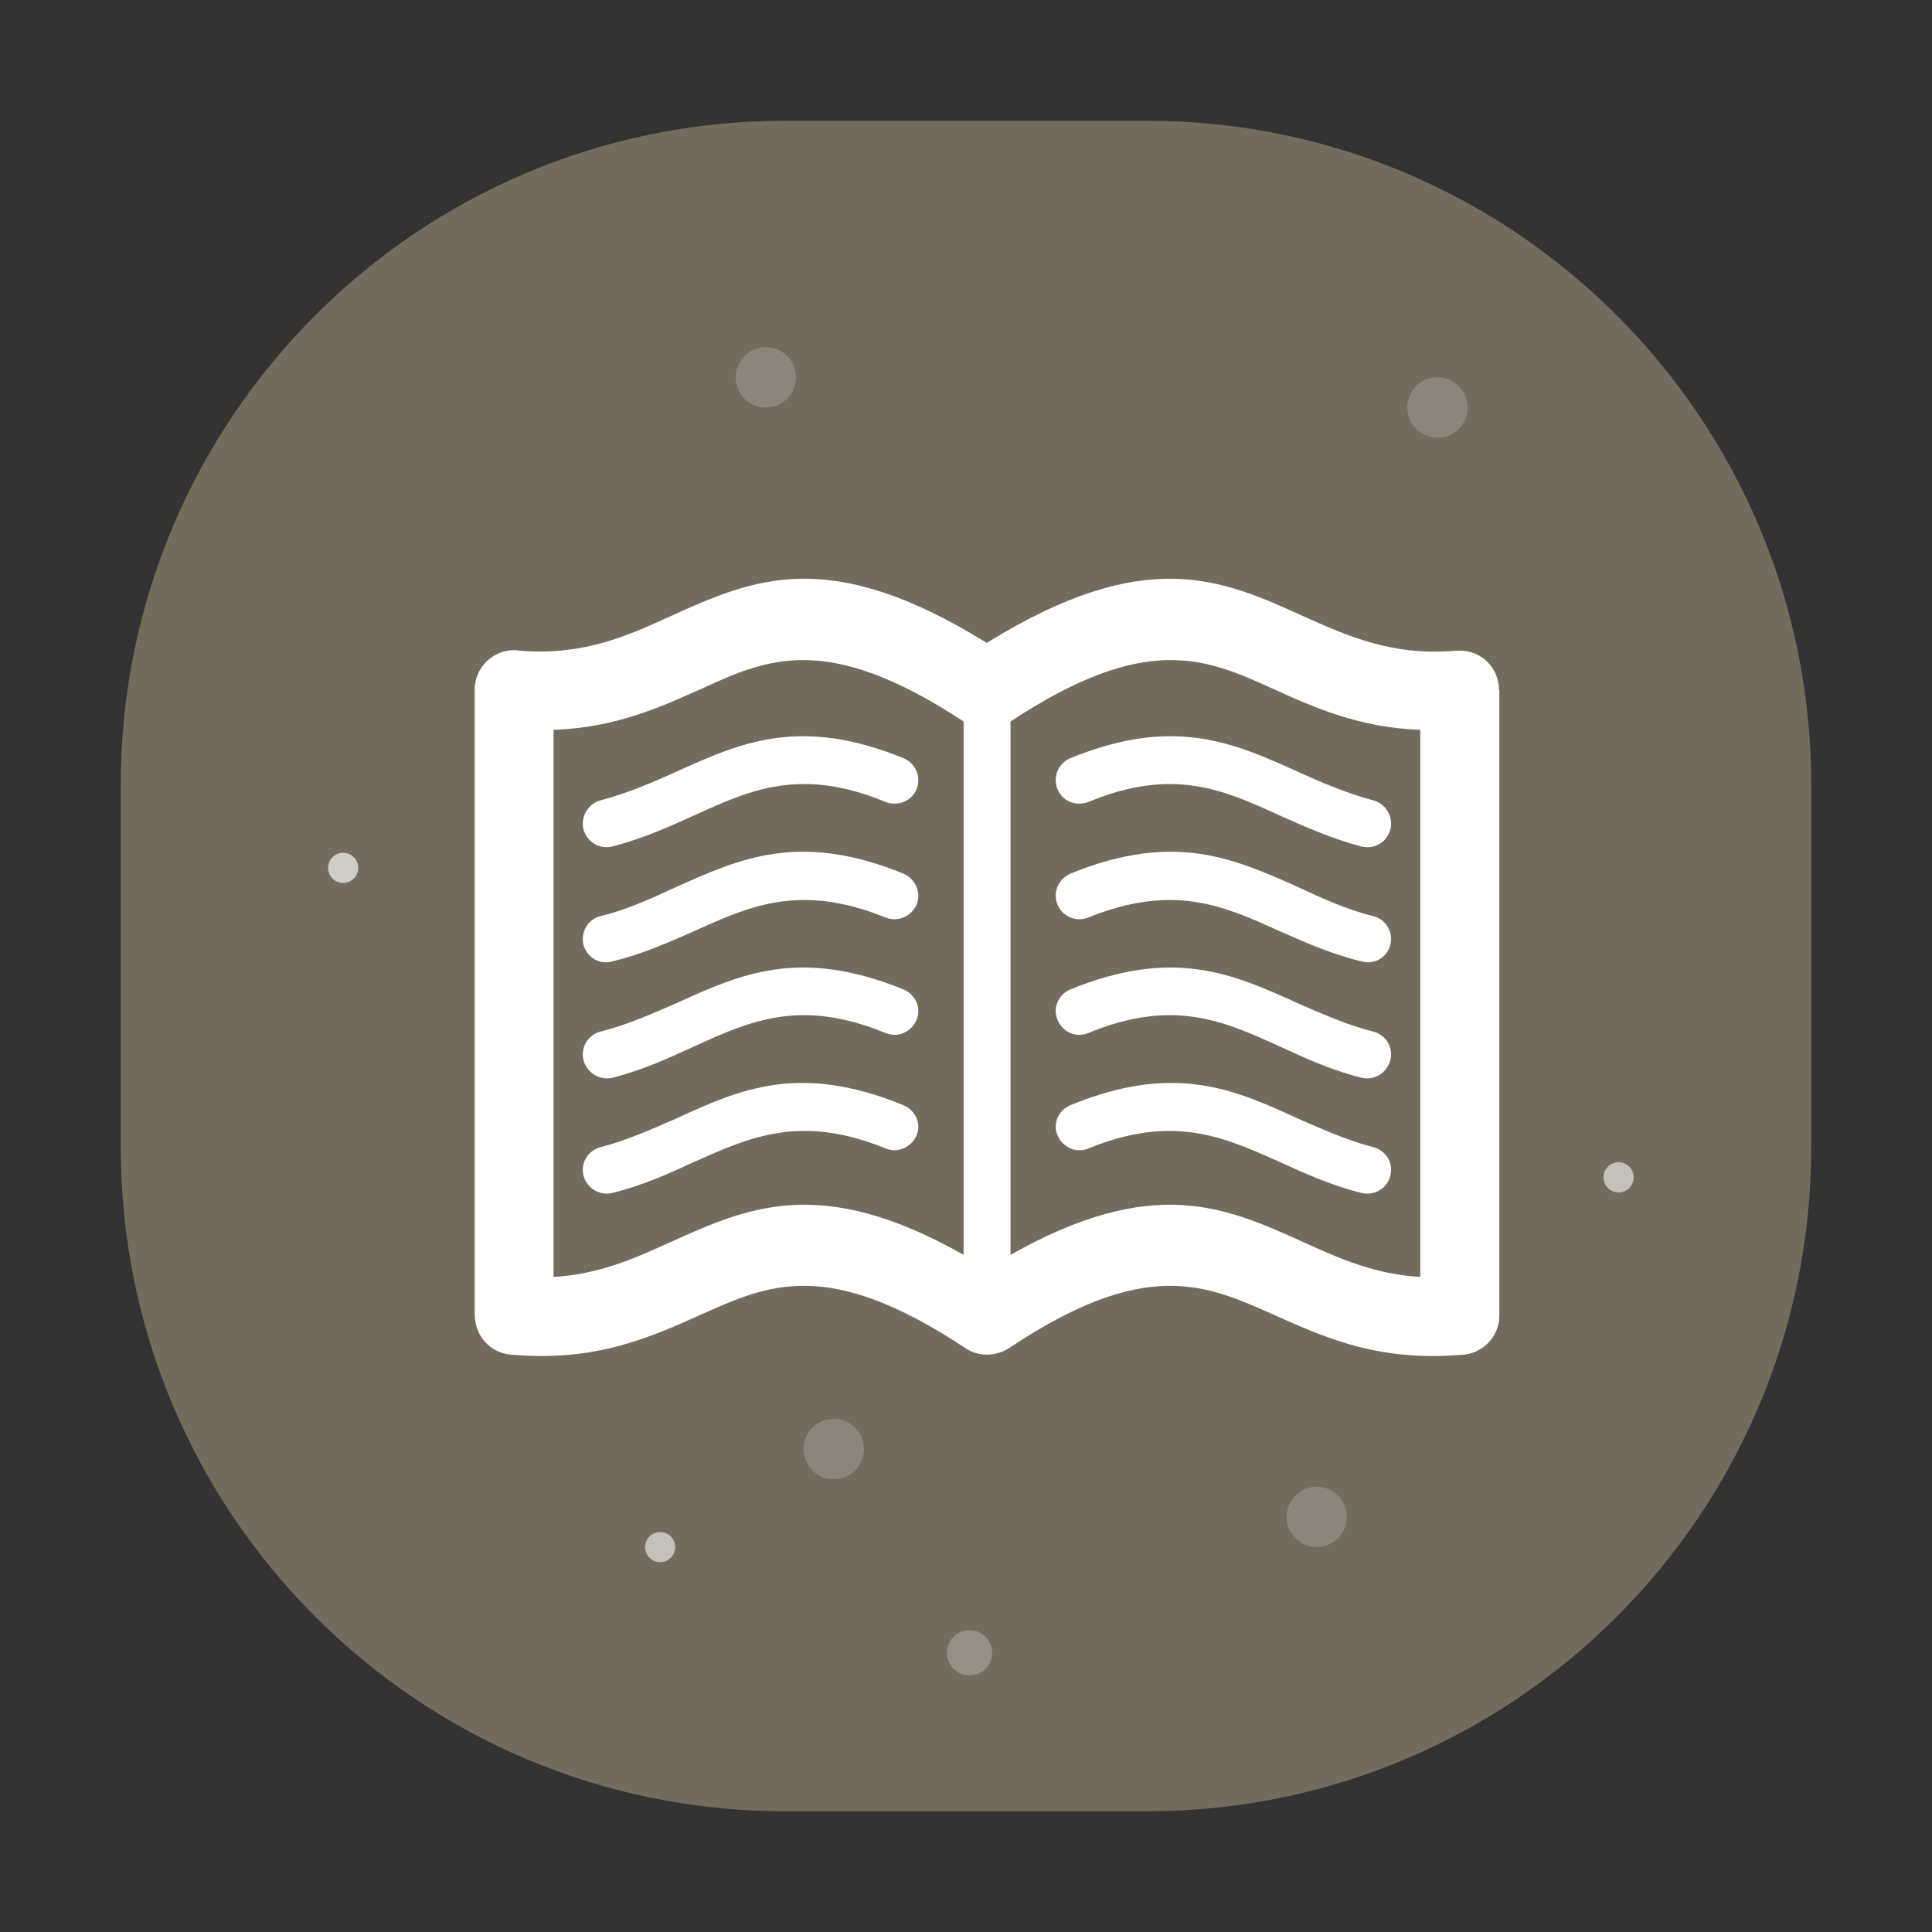 <?xml version="1.0" encoding="iso-8859-1"?>
<!-- Generator: Adobe Illustrator 19.0.0, SVG Export Plug-In . SVG Version: 6.00 Build 0)  -->
<svg version="1.1" id="&#x56FE;&#x5C42;_1" xmlns="http://www.w3.org/2000/svg" xmlns:xlink="http://www.w3.org/1999/xlink" x="0px"
	 y="0px" viewBox="0 0 256 256" style="enable-background:new 0 0 256 256;" xml:space="preserve">
<rect x="0" y="0" width="256" height="256" fill="#333333" stroke="none"/>
<path id="XMLID_643_" style="fill:#726B5E;" d="M152,240h-48c-48.601,0-88-39.399-88-88v-48c0-48.601,39.399-88,88-88h48
	c48.601,0,88,39.399,88,88v48C240,200.601,200.601,240,152,240z"/>
<path id="XMLID_547_" style="fill:#FFFFFF;" d="M69.012,86.227c8.301,0.664,14.194-2.004,19.715-4.525
	c11.082-5.001,21.011-9.526,42.022,3.485c21.049-13.011,31.057-8.486,42.06-3.485c5.671,2.521,11.636,5.264,20.125,4.525
	c2.924-0.264,5.411,1.85,5.667,4.703v0.482h0.072v82.932c0,2.856-2.371,5.189-5.257,5.189c-11.044,0.893-18.087-2.408-24.828-5.408
	c-8.821-3.892-16.753-7.597-34.908,4.518c-1.782,1.153-4.115,1.112-5.746,0c-18.271-12.115-26.128-8.411-34.908-4.518
	c-6.817,3.075-14.081,6.372-25.31,5.373c-2.743-0.222-4.782-2.487-4.782-5.155h-0.038V91.413c0-2.928,2.37-5.264,5.226-5.264
	C68.417,86.149,68.752,86.227,69.012,86.227L69.012,86.227z M181.962,121.392L181.962,121.392c-3.591-0.889-6.888-2.411-9.966-3.851
	c-8.562-3.817-16.418-7.378-30.164-1.782c-1.594,0.705-2.374,2.483-1.703,4.115c0.667,1.594,2.442,2.333,4.074,1.703
	c11.229-4.556,17.94-1.556,25.201,1.741c3.407,1.484,6.892,3.078,11.007,4.077c1.703,0.482,3.372-0.52,3.817-2.186
	C184.667,123.506,183.634,121.802,181.962,121.392L181.962,121.392z M181.962,136.694L181.962,136.694
	c-3.591-0.923-6.888-2.404-9.966-3.742c-8.562-3.889-16.418-7.446-30.164-1.85c-1.594,0.667-2.374,2.442-1.703,4.036
	c0.667,1.632,2.442,2.411,4.074,1.744c11.229-4.631,17.94-1.594,25.201,1.703c3.407,1.56,6.892,3.188,11.007,4.228
	c1.703,0.366,3.372-0.629,3.817-2.34C184.667,138.808,183.634,137.105,181.962,136.694L181.962,136.694z M181.962,152.004
	L181.962,152.004c-3.591-0.93-6.888-2.449-9.966-3.783c-8.562-3.93-16.418-7.412-30.164-1.779c-1.594,0.67-2.374,2.446-1.703,4.002
	c0.667,1.56,2.442,2.408,4.074,1.741c11.229-4.594,17.94-1.519,25.201,1.706c3.407,1.557,6.892,3.15,11.007,4.187
	c1.703,0.373,3.372-0.554,3.817-2.295C184.667,154.076,183.634,152.448,181.962,152.004L181.962,152.004z M181.962,106.048
	L181.962,106.048c-3.591-0.961-6.888-2.37-9.966-3.779c-8.562-3.855-16.418-7.412-30.164-1.813
	c-1.594,0.664-2.374,2.483-1.703,4.114c0.667,1.628,2.442,2.295,4.074,1.704c11.229-4.672,17.94-1.594,25.201,1.703
	c3.407,1.518,6.892,3.112,11.007,4.19c1.703,0.404,3.372-0.558,3.817-2.261C184.667,108.234,183.634,106.493,181.962,106.048
	L181.962,106.048z M81.13,127.394L81.13,127.394c4.115-0.999,7.597-2.593,11.003-4.077c7.265-3.297,13.972-6.297,25.201-1.741
	c1.631,0.629,3.41-0.11,4.115-1.703c0.667-1.631-0.147-3.41-1.741-4.115c-13.75-5.596-21.603-2.035-30.13,1.782
	c-3.112,1.44-6.372,2.962-10.004,3.851c-1.669,0.41-2.668,2.114-2.261,3.817C77.796,126.875,79.427,127.877,81.13,127.394
	L81.13,127.394z M81.13,142.813L81.13,142.813c4.115-1.04,7.597-2.668,11.003-4.228c7.265-3.297,13.972-6.334,25.201-1.703
	c1.631,0.667,3.41-0.113,4.115-1.744c0.667-1.594-0.147-3.369-1.741-4.036c-13.75-5.596-21.603-2.039-30.13,1.85
	c-3.112,1.337-6.372,2.818-10.004,3.742c-1.669,0.41-2.668,2.113-2.261,3.779C77.796,142.184,79.427,143.179,81.13,142.813
	L81.13,142.813z M81.13,158.078L81.13,158.078c4.152-1.036,7.634-2.63,11.003-4.187c7.265-3.225,13.972-6.3,25.239-1.706
	c1.593,0.667,3.41-0.181,4.077-1.741c0.667-1.556-0.147-3.331-1.741-4.002c-13.75-5.633-21.603-2.151-30.13,1.779
	c-3.112,1.334-6.372,2.853-10.004,3.783c-1.669,0.445-2.668,2.073-2.261,3.779C77.796,157.524,79.499,158.451,81.13,158.078
	L81.13,158.078z M81.13,112.167L81.13,112.167c4.152-1.077,7.634-2.672,11.003-4.19c7.265-3.297,13.972-6.375,25.239-1.703
	c1.593,0.592,3.41-0.075,4.077-1.704c0.667-1.631-0.147-3.451-1.741-4.114c-13.75-5.599-21.603-2.042-30.13,1.813
	c-3.112,1.409-6.372,2.818-10.004,3.779c-1.669,0.445-2.668,2.186-2.261,3.858C77.796,111.61,79.499,112.571,81.13,112.167
	L81.13,112.167z M133.899,95.599L133.899,95.599v70.667c18.935-10.668,28.461-6.369,38.91-1.628
	c4.522,2.039,9.303,4.224,15.381,4.559V96.711c-8.116-0.298-14.081-2.965-19.602-5.483C159.801,87.26,151.948,83.706,133.899,95.599
	L133.899,95.599z M127.678,166.266L127.678,166.266V95.599c-18.087-11.893-25.943-8.339-34.651-4.371
	c-5.596,2.517-11.489,5.185-19.681,5.483v72.487c6.081-0.335,10.86-2.521,15.381-4.559
	C99.217,159.898,108.773,155.598,127.678,166.266L127.678,166.266z"/>
<circle id="XMLID_529_" style="opacity:0.18;fill:#FFFFFF;" cx="174.472" cy="201" r="4"/>
<circle id="XMLID_535_" style="opacity:0.18;fill:#FFFFFF;" cx="190.472" cy="54" r="4"/>
<circle id="XMLID_497_" style="opacity:0.18;fill:#FFFFFF;" cx="110.472" cy="192" r="4"/>
<circle id="XMLID_483_" style="opacity:0.18;fill:#FFFFFF;" cx="101.472" cy="50" r="4"/>
<circle id="XMLID_528_" style="opacity:0.25;fill:#FFFFFF;" cx="128.472" cy="219" r="3"/>
<circle id="XMLID_527_" style="opacity:0.66;fill:#FFFFFF;" cx="45.472" cy="115" r="2"/>
<circle id="XMLID_526_" style="opacity:0.58;fill:#FFFFFF;" cx="214.472" cy="156" r="2"/>
<circle id="XMLID_553_" style="opacity:0.58;fill:#FFFFFF;" cx="87.472" cy="205" r="2"/>
</svg>
